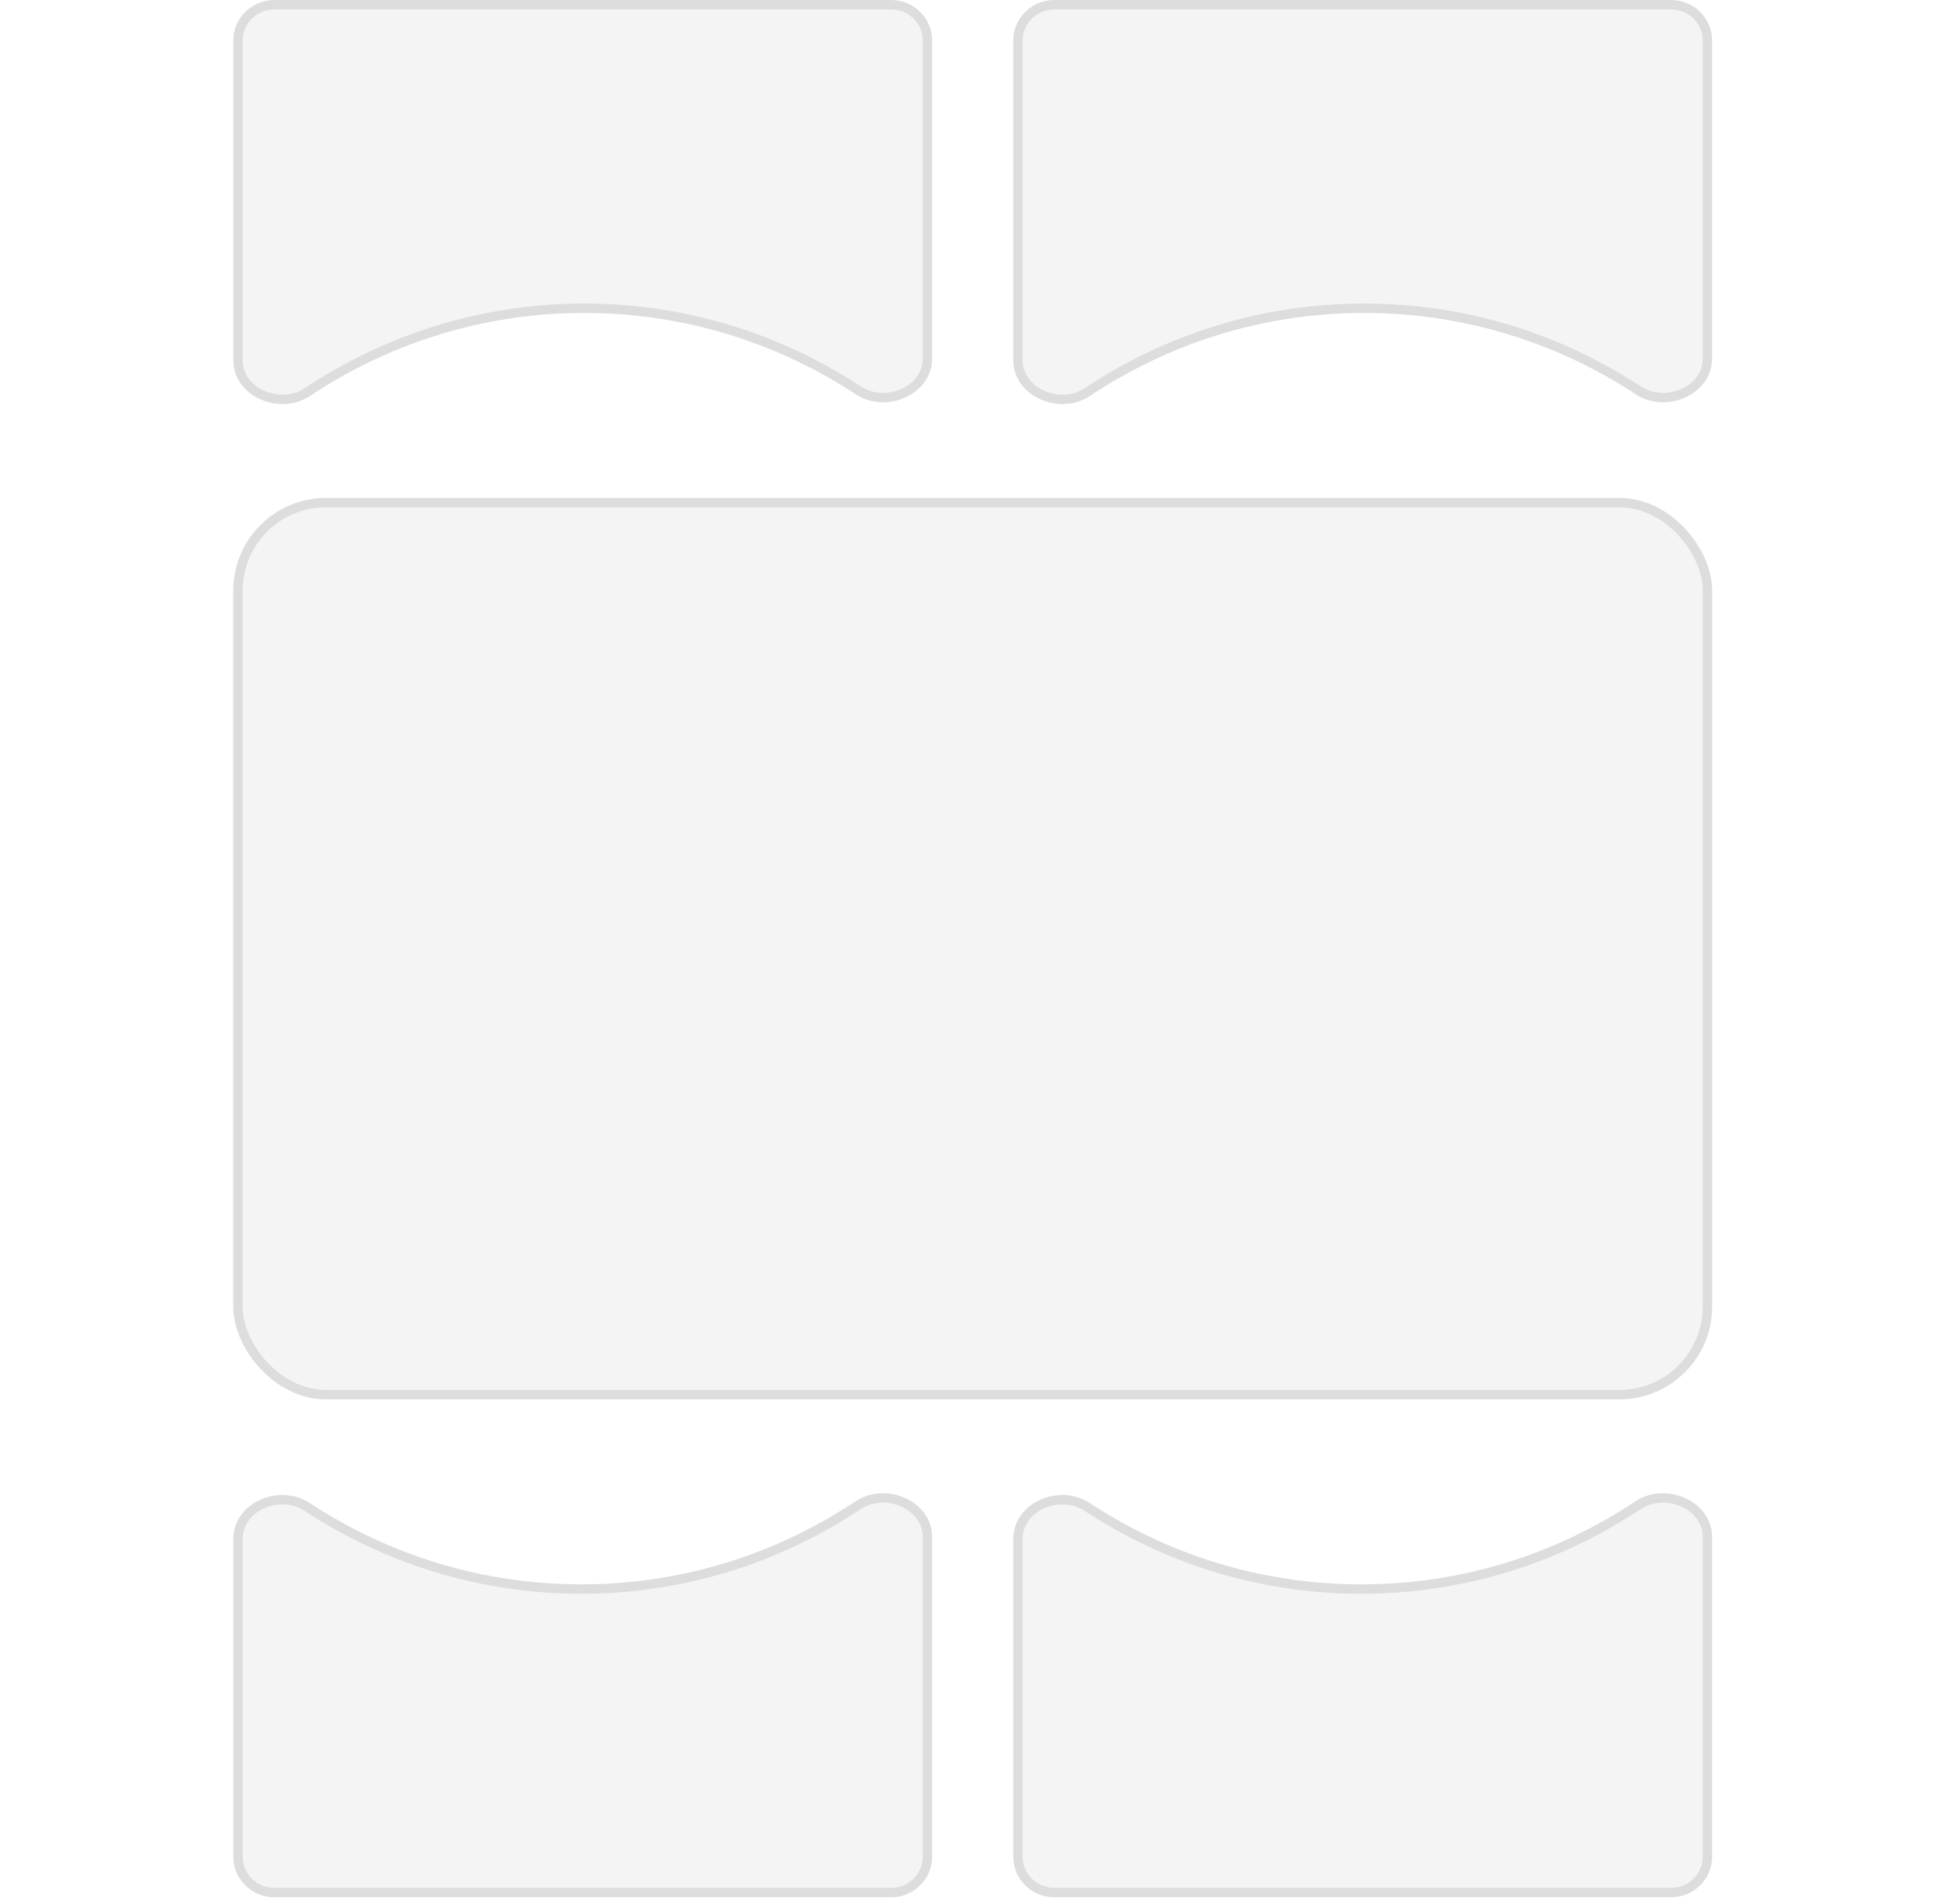 <svg width="158" height="155" viewBox="0 0 158 155" fill="none" xmlns="http://www.w3.org/2000/svg">
<path d="M72.569 0.382C74.212 0.382 75.535 1.695 75.535 3.303V29.188C75.535 30.475 74.719 31.493 73.58 32.012C72.438 32.532 71.025 32.521 69.911 31.789C63.468 27.554 55.801 25.098 47.574 25.098C39.263 25.098 31.523 27.605 25.038 31.921C23.924 32.662 22.503 32.678 21.353 32.159C20.206 31.641 19.382 30.62 19.382 29.328V3.303C19.382 1.695 20.705 0.382 22.348 0.382H72.569Z" fill="#F4F4F4" stroke="#DDDDDD" stroke-width="0.765"/>
<path d="M136.093 0.382C137.736 0.382 139.059 1.695 139.059 3.303V29.188C139.059 30.475 138.243 31.494 137.103 32.012C135.962 32.532 134.549 32.521 133.435 31.789C126.991 27.554 119.324 25.098 111.097 25.098C102.786 25.098 95.046 27.605 88.561 31.921C87.447 32.662 86.026 32.678 84.876 32.159C83.729 31.641 82.906 30.62 82.906 29.328V3.303C82.906 1.695 84.229 0.382 85.871 0.382H136.093Z" fill="#F4F4F4" stroke="#DDDDDD" stroke-width="0.765"/>
<path d="M22.348 154.101C20.705 154.101 19.382 152.789 19.382 151.18L19.382 125.296C19.382 124.008 20.198 122.99 21.337 122.471C22.479 121.951 23.892 121.962 25.006 122.694C31.45 126.929 39.117 129.386 47.343 129.386C55.655 129.386 63.395 126.878 69.88 122.563C70.994 121.821 72.415 121.805 73.565 122.324C74.712 122.842 75.535 123.863 75.535 125.156L75.535 151.18C75.535 152.789 74.212 154.101 72.569 154.101L22.348 154.101Z" fill="#F4F4F4" stroke="#DDDDDD" stroke-width="0.765"/>
<path d="M85.872 154.101C84.229 154.101 82.906 152.789 82.906 151.18L82.906 125.296C82.906 124.008 83.722 122.99 84.861 122.471C86.003 121.951 87.416 121.962 88.53 122.694C94.974 126.929 102.641 129.386 110.867 129.386C119.179 129.386 126.919 126.878 133.403 122.563C134.518 121.821 135.938 121.805 137.088 122.324C138.236 122.842 139.059 123.863 139.059 125.156L139.059 151.18C139.059 152.789 137.736 154.101 136.093 154.101L85.872 154.101Z" fill="#F4F4F4" stroke="#DDDDDD" stroke-width="0.765"/>
<g filter="url(#filter0_d_205_5437)">
<rect x="19" y="40.545" width="120.441" height="73.394" rx="7.55" fill="#F4F4F4"/>
<rect x="19.382" y="40.927" width="119.676" height="72.629" rx="7.167" stroke="#DDDDDD" stroke-width="0.765"/>
</g>
<defs>
<filter id="filter0_d_205_5437" x="0.652" y="22.197" width="157.138" height="110.091" filterUnits="userSpaceOnUse" color-interpolation-filters="sRGB">
<feFlood flood-opacity="0" result="BackgroundImageFix"/>
<feColorMatrix in="SourceAlpha" type="matrix" values="0 0 0 0 0 0 0 0 0 0 0 0 0 0 0 0 0 0 127 0" result="hardAlpha"/>
<feOffset/>
<feGaussianBlur stdDeviation="9.174"/>
<feComposite in2="hardAlpha" operator="out"/>
<feColorMatrix type="matrix" values="0 0 0 0 0 0 0 0 0 0 0 0 0 0 0 0 0 0 0.25 0"/>
<feBlend mode="normal" in2="BackgroundImageFix" result="effect1_dropShadow_205_5437"/>
<feBlend mode="normal" in="SourceGraphic" in2="effect1_dropShadow_205_5437" result="shape"/>
</filter>
</defs>
</svg>

